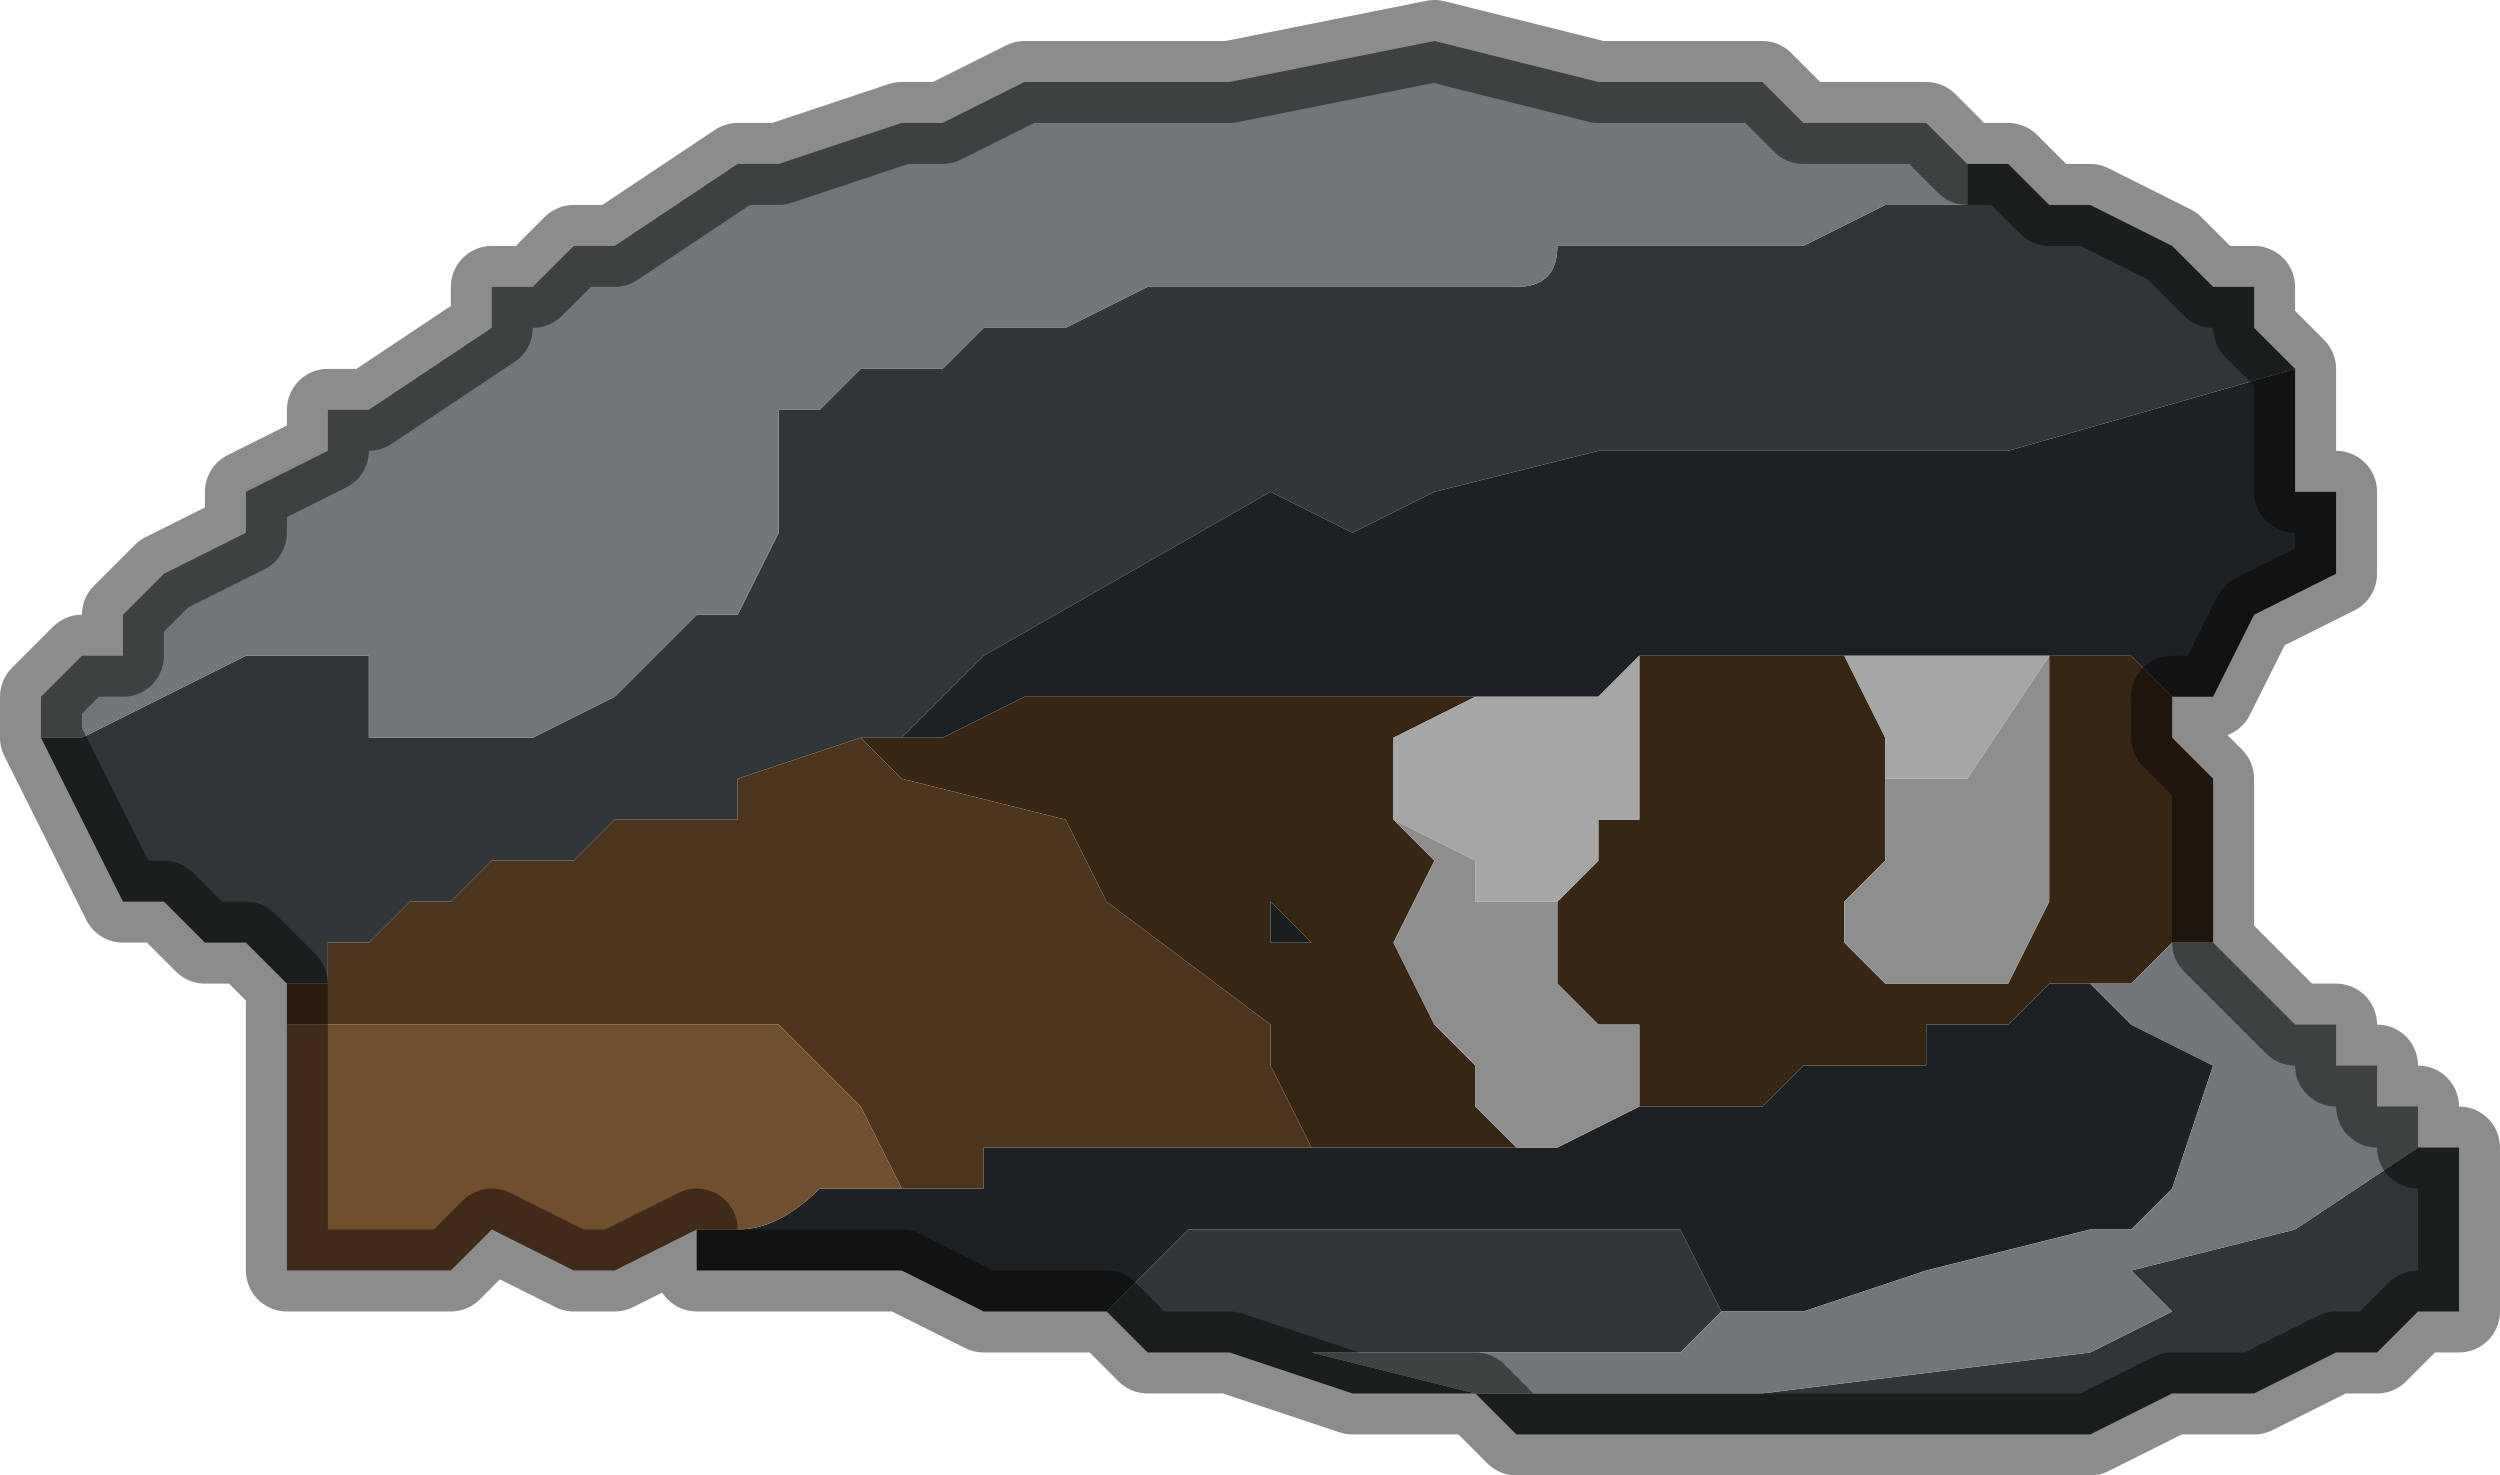 <?xml version="1.0" encoding="UTF-8" standalone="no"?>
<svg xmlns:xlink="http://www.w3.org/1999/xlink" height="1.8px" width="3.05px" xmlns="http://www.w3.org/2000/svg">
  <g transform="matrix(1.0, 0.0, 0.0, 1.0, 1.85, 0.85)">
    <path d="M0.6 -0.65 L0.6 -0.65 0.65 -0.6 0.65 -0.6 0.7 -0.6 0.8 -0.55 0.8 -0.55 0.85 -0.5 0.9 -0.5 0.9 -0.45 0.95 -0.4 0.95 -0.4 0.6 -0.3 0.5 -0.3 0.1 -0.3 -0.1 -0.25 -0.2 -0.2 -0.3 -0.25 -0.65 -0.05 -0.75 0.05 -0.8 0.05 -0.8 0.05 -0.95 0.1 -0.95 0.15 -1.0 0.15 -1.05 0.15 -1.1 0.15 -1.1 0.15 -1.15 0.2 -1.2 0.2 -1.25 0.2 -1.3 0.25 -1.35 0.25 -1.35 0.25 -1.4 0.3 -1.4 0.3 -1.45 0.3 -1.45 0.35 -1.5 0.35 -1.5 0.35 -1.55 0.3 -1.6 0.3 -1.6 0.3 -1.65 0.25 -1.65 0.25 -1.7 0.25 -1.75 0.15 -1.75 0.15 -1.8 0.05 -1.75 0.05 -1.65 0.0 -1.55 -0.05 -1.4 -0.05 -1.4 -0.05 Q-1.4 0.0 -1.4 0.0 L-1.4 0.05 -1.3 0.05 -1.2 0.05 -1.1 0.0 -1.0 -0.1 -0.95 -0.1 -0.9 -0.2 -0.9 -0.35 Q-0.85 -0.35 -0.85 -0.35 L-0.8 -0.4 -0.7 -0.4 -0.65 -0.45 -0.55 -0.45 -0.55 -0.45 -0.45 -0.5 -0.3 -0.5 -0.25 -0.5 -0.1 -0.5 -0.1 -0.5 0.0 -0.5 0.0 -0.5 Q0.05 -0.5 0.05 -0.55 L0.2 -0.55 0.2 -0.55 0.35 -0.55 0.45 -0.6 0.5 -0.6 0.55 -0.6 0.55 -0.65 0.6 -0.65 M1.1 0.55 L1.15 0.55 1.15 0.65 1.15 0.75 1.1 0.75 1.05 0.8 1.0 0.8 0.9 0.85 0.85 0.85 0.8 0.85 0.7 0.9 0.65 0.9 0.6 0.9 0.45 0.9 0.3 0.9 0.25 0.9 0.1 0.9 0.05 0.9 0.0 0.9 0.0 0.9 -0.05 0.85 -0.15 0.85 -0.15 0.85 -0.2 0.85 -0.35 0.8 -0.4 0.8 -0.45 0.8 -0.45 0.8 -0.5 0.75 -0.4 0.65 -0.4 0.65 -0.35 0.65 -0.2 0.65 -0.05 0.65 0.2 0.65 0.25 0.75 0.3 0.75 0.25 0.75 0.2 0.8 0.0 0.8 -0.05 0.8 -0.15 0.8 -0.25 0.8 -0.05 0.85 0.0 0.85 0.25 0.85 0.3 0.85 0.7 0.8 0.8 0.75 0.75 0.7 0.95 0.65 1.1 0.55 M0.1 0.0 L0.1 0.0 0.1 0.0 M0.15 0.5 L0.05 0.55 0.15 0.5" fill="#303638" fill-rule="evenodd" stroke="none"/>
    <path d="M0.95 -0.4 L0.95 -0.3 0.95 -0.25 1.0 -0.25 1.0 -0.15 1.0 -0.15 0.9 -0.1 0.9 -0.1 0.85 0.0 0.85 0.0 0.8 0.0 0.8 0.0 0.75 -0.05 0.75 -0.05 0.7 -0.05 0.65 -0.05 0.65 -0.05 0.6 -0.05 0.55 -0.05 0.5 -0.05 0.5 -0.05 0.45 -0.05 0.45 -0.05 0.4 -0.05 0.25 -0.05 0.2 -0.05 0.15 -0.05 0.15 -0.05 0.1 0.0 -0.05 0.0 -0.15 0.0 -0.15 0.0 -0.25 0.0 -0.3 0.0 -0.4 0.0 -0.45 0.0 -0.5 0.0 -0.55 0.0 -0.6 0.0 -0.6 0.0 -0.7 0.05 -0.75 0.05 -0.65 -0.05 -0.3 -0.25 -0.2 -0.2 -0.1 -0.25 0.1 -0.3 0.5 -0.3 0.6 -0.3 0.95 -0.4 M-0.5 0.75 L-0.55 0.75 -0.55 0.75 -0.6 0.75 -0.65 0.75 -0.75 0.7 -0.8 0.7 -0.9 0.7 -0.95 0.7 -1.0 0.7 -1.0 0.65 -0.95 0.65 Q-0.9 0.65 -0.85 0.6 L-0.85 0.6 -0.8 0.6 -0.75 0.6 -0.65 0.6 -0.65 0.55 -0.45 0.55 -0.4 0.55 -0.3 0.55 -0.25 0.55 -0.2 0.55 -0.15 0.55 -0.15 0.55 -0.1 0.55 -0.05 0.55 0.0 0.55 0.05 0.55 0.15 0.5 0.2 0.5 0.25 0.5 0.3 0.5 0.35 0.45 0.4 0.45 0.45 0.45 0.5 0.45 0.5 0.4 0.6 0.4 0.65 0.35 0.7 0.35 0.75 0.4 0.85 0.45 0.8 0.6 0.75 0.65 0.7 0.65 0.5 0.7 0.35 0.75 0.3 0.75 0.25 0.75 0.2 0.65 -0.05 0.65 -0.2 0.65 -0.35 0.65 -0.4 0.65 -0.4 0.65 -0.5 0.75 M0.1 0.0 L0.1 0.0" fill="#1e2123" fill-rule="evenodd" stroke="none"/>
    <path d="M0.8 0.0 L0.8 0.05 0.85 0.1 0.85 0.2 0.85 0.3 0.8 0.3 0.75 0.35 0.7 0.35 0.65 0.35 0.6 0.4 0.5 0.4 0.5 0.45 0.45 0.45 0.4 0.45 0.35 0.45 0.3 0.5 0.25 0.5 0.2 0.5 0.15 0.5 0.15 0.4 0.1 0.4 0.05 0.35 0.05 0.25 0.1 0.2 0.1 0.15 0.15 0.15 0.15 0.05 0.15 -0.05 0.2 -0.05 0.25 -0.05 0.4 -0.05 0.4 -0.05 0.45 0.05 0.45 0.1 0.45 0.2 0.4 0.25 0.4 0.3 0.45 0.35 0.5 0.35 0.6 0.35 0.65 0.25 0.65 0.15 0.65 0.0 0.65 -0.05 0.65 -0.05 0.7 -0.05 0.75 -0.05 0.75 -0.05 0.8 0.0 0.8 0.0 M-0.75 0.05 L-0.7 0.05 -0.6 0.0 -0.6 0.0 -0.55 0.0 -0.5 0.0 -0.45 0.0 -0.4 0.0 -0.3 0.0 -0.25 0.0 -0.15 0.0 -0.15 0.0 -0.05 0.0 0.1 0.0 0.05 0.0 0.0 0.0 -0.05 0.0 -0.15 0.05 -0.15 0.15 -0.1 0.2 -0.1 0.2 -0.15 0.3 -0.15 0.3 -0.1 0.4 -0.1 0.4 -0.05 0.45 -0.05 0.5 0.0 0.55 -0.05 0.55 -0.1 0.55 -0.15 0.55 -0.15 0.55 -0.2 0.55 -0.25 0.55 -0.3 0.45 -0.3 0.4 -0.5 0.25 -0.55 0.15 -0.75 0.1 -0.8 0.05 -0.8 0.05 -0.75 0.05 M0.65 -0.05 L0.65 -0.05 M-0.3 0.3 L-0.25 0.3 -0.3 0.25 -0.3 0.3" fill="#382615" fill-rule="evenodd" stroke="none"/>
    <path d="M-1.8 0.05 L-1.8 0.0 -1.75 -0.05 -1.7 -0.05 -1.7 -0.1 -1.65 -0.15 -1.55 -0.2 -1.55 -0.25 -1.45 -0.3 -1.45 -0.35 -1.4 -0.35 -1.25 -0.45 -1.25 -0.5 -1.2 -0.5 -1.15 -0.55 -1.15 -0.55 -1.1 -0.55 -0.95 -0.65 -0.9 -0.65 -0.75 -0.7 -0.75 -0.7 -0.7 -0.7 -0.6 -0.75 -0.45 -0.75 -0.4 -0.75 -0.35 -0.75 -0.1 -0.8 -0.1 -0.8 0.1 -0.75 0.1 -0.75 0.15 -0.75 0.25 -0.75 0.3 -0.75 0.35 -0.7 0.35 -0.7 0.45 -0.7 0.5 -0.7 0.55 -0.65 0.6 -0.65 0.55 -0.65 0.55 -0.6 0.5 -0.6 0.45 -0.6 0.35 -0.55 0.2 -0.55 0.2 -0.55 0.05 -0.55 Q0.05 -0.5 0.0 -0.5 L0.0 -0.5 -0.1 -0.5 -0.1 -0.5 -0.25 -0.5 -0.3 -0.5 -0.45 -0.5 -0.55 -0.45 -0.55 -0.45 -0.65 -0.45 -0.7 -0.4 -0.8 -0.4 -0.85 -0.35 Q-0.85 -0.35 -0.9 -0.35 L-0.9 -0.2 -0.95 -0.1 -1.0 -0.1 -1.1 0.0 -1.2 0.05 -1.3 0.05 -1.4 0.05 -1.4 0.0 Q-1.4 0.0 -1.4 -0.05 L-1.4 -0.05 -1.55 -0.05 -1.65 0.0 -1.75 0.05 -1.8 0.05 M0.85 0.3 L0.9 0.35 0.95 0.4 1.0 0.4 1.0 0.45 1.05 0.45 1.05 0.5 1.1 0.5 1.1 0.55 0.95 0.65 0.75 0.7 0.8 0.75 0.7 0.8 0.3 0.85 0.25 0.85 0.0 0.85 -0.05 0.85 -0.25 0.8 -0.15 0.8 -0.05 0.8 0.0 0.8 0.2 0.8 0.25 0.75 0.3 0.75 0.35 0.75 0.5 0.7 0.7 0.65 0.75 0.65 0.8 0.6 0.85 0.45 0.75 0.4 0.7 0.35 0.75 0.35 0.8 0.3 0.85 0.3" fill="#707679" fill-rule="evenodd" stroke="none"/>
    <path d="M-0.15 0.15 L-0.15 0.05 -0.05 0.0 0.0 0.0 0.05 0.0 0.1 0.0 0.15 -0.05 0.15 -0.05 0.15 0.05 0.15 0.15 0.1 0.15 0.1 0.2 0.05 0.25 0.0 0.25 -0.05 0.25 -0.05 0.2 -0.15 0.15 M0.4 -0.05 L0.45 -0.05 0.45 -0.05 0.5 -0.05 0.5 -0.05 0.55 -0.05 0.6 -0.05 0.65 -0.05 0.55 0.1 0.45 0.1 0.45 0.05 0.4 -0.05 0.4 -0.05 M0.1 0.0 L0.1 0.0 M0.65 -0.05 L0.65 -0.05" fill="#a6a6a6" fill-rule="evenodd" stroke="none"/>
    <path d="M0.0 0.55 L-0.05 0.5 -0.05 0.45 -0.1 0.4 -0.1 0.4 -0.15 0.3 -0.15 0.3 -0.1 0.2 -0.1 0.2 -0.15 0.15 -0.05 0.2 -0.05 0.25 0.0 0.25 0.05 0.25 0.05 0.35 0.1 0.4 0.15 0.4 0.15 0.5 0.05 0.55 0.0 0.55 M0.45 0.1 L0.55 0.1 0.65 -0.05 0.65 0.0 0.65 0.15 0.65 0.25 0.6 0.35 0.5 0.35 0.45 0.35 0.4 0.3 0.4 0.25 0.45 0.2 0.45 0.1" fill="#8e8e8e" fill-rule="evenodd" stroke="none"/>
    <path d="M-1.5 0.4 L-1.5 0.35 -1.45 0.35 -1.45 0.3 -1.4 0.3 -1.4 0.3 -1.35 0.25 -1.35 0.25 -1.3 0.25 -1.25 0.2 -1.2 0.2 -1.15 0.2 -1.1 0.15 -1.1 0.15 -1.05 0.15 -1.0 0.15 -0.95 0.15 -0.95 0.1 -0.8 0.05 -0.75 0.1 -0.55 0.15 -0.5 0.25 -0.3 0.4 -0.3 0.45 -0.25 0.55 -0.3 0.55 -0.4 0.55 -0.45 0.55 -0.65 0.55 -0.65 0.6 -0.75 0.6 -0.8 0.5 -0.9 0.4 -1.1 0.4 -1.45 0.4 -1.5 0.4" fill="#4d351d" fill-rule="evenodd" stroke="none"/>
    <path d="M-1.0 0.65 L-1.0 0.65 -1.1 0.7 -1.15 0.7 -1.15 0.7 -1.25 0.65 -1.25 0.65 -1.3 0.7 -1.35 0.7 -1.4 0.7 -1.5 0.7 -1.5 0.65 -1.5 0.55 -1.5 0.4 -1.5 0.4 -1.45 0.4 -1.1 0.4 -0.9 0.4 -0.8 0.5 -0.75 0.6 -0.8 0.6 -0.85 0.6 -0.85 0.6 Q-0.9 0.65 -0.95 0.65 L-1.0 0.65" fill="#724f2c" fill-rule="evenodd" stroke="none"/>
    <path d="M-0.3 0.3 L-0.3 0.25 -0.25 0.3 -0.3 0.3" fill="#1a1d1e" fill-rule="evenodd" stroke="none"/>
    <path d="M-1.8 0.05 L-1.8 0.0 -1.75 -0.05 -1.7 -0.05 -1.7 -0.1 -1.65 -0.15 -1.55 -0.2 -1.55 -0.25 -1.45 -0.3 -1.45 -0.35 -1.4 -0.35 -1.25 -0.45 -1.25 -0.5 -1.2 -0.5 -1.15 -0.55 -1.15 -0.55 -1.1 -0.55 -0.95 -0.65 -0.9 -0.65 -0.75 -0.7 -0.75 -0.7 -0.7 -0.7 -0.6 -0.75 -0.45 -0.75 -0.4 -0.75 -0.35 -0.75 -0.1 -0.8 -0.1 -0.8 0.1 -0.75 0.1 -0.75 0.15 -0.75 0.25 -0.75 0.3 -0.75 0.35 -0.7 0.35 -0.7 0.45 -0.7 0.5 -0.7 0.55 -0.65 0.6 -0.65 0.6 -0.65 0.65 -0.6 0.65 -0.6 0.7 -0.6 0.8 -0.55 0.8 -0.55 0.85 -0.5 0.9 -0.5 0.9 -0.45 0.95 -0.4 0.95 -0.4 0.95 -0.3 0.95 -0.25 1.0 -0.25 1.0 -0.15 1.0 -0.15 0.9 -0.1 0.9 -0.1 0.85 0.0 0.85 0.0 0.8 0.0 0.8 0.05 0.85 0.1 0.85 0.2 0.85 0.3 0.9 0.35 0.95 0.4 1.0 0.4 1.0 0.45 1.05 0.45 1.05 0.5 1.1 0.5 1.1 0.55 1.15 0.55 1.15 0.65 1.15 0.75 1.1 0.75 1.05 0.8 1.0 0.8 0.9 0.85 0.85 0.85 0.8 0.85 0.7 0.9 0.65 0.9 0.6 0.9 0.45 0.9 0.3 0.9 0.25 0.9 0.1 0.9 0.05 0.9 0.0 0.9 0.0 0.9 -0.05 0.85 -0.15 0.85 -0.15 0.85 -0.2 0.85 -0.35 0.8 -0.4 0.8 -0.45 0.8 -0.45 0.8 -0.5 0.75 -0.55 0.75 -0.55 0.75 -0.6 0.75 -0.65 0.75 -0.75 0.7 -0.8 0.7 -0.9 0.7 -0.95 0.7 -1.0 0.7 -1.0 0.65 -1.0 0.65 -1.1 0.7 -1.15 0.7 -1.15 0.7 -1.25 0.65 -1.25 0.65 -1.3 0.7 -1.35 0.7 -1.4 0.7 -1.5 0.7 -1.5 0.65 -1.5 0.55 -1.5 0.4 -1.5 0.4 -1.5 0.35 -1.5 0.35 -1.55 0.3 -1.6 0.3 -1.6 0.3 -1.65 0.25 -1.65 0.25 -1.7 0.25 -1.75 0.15 -1.75 0.15 -1.8 0.05 Z" fill="none" stroke="#000000" stroke-linecap="round" stroke-linejoin="round" stroke-opacity="0.451" stroke-width="0.1"/>
  </g>
</svg>

